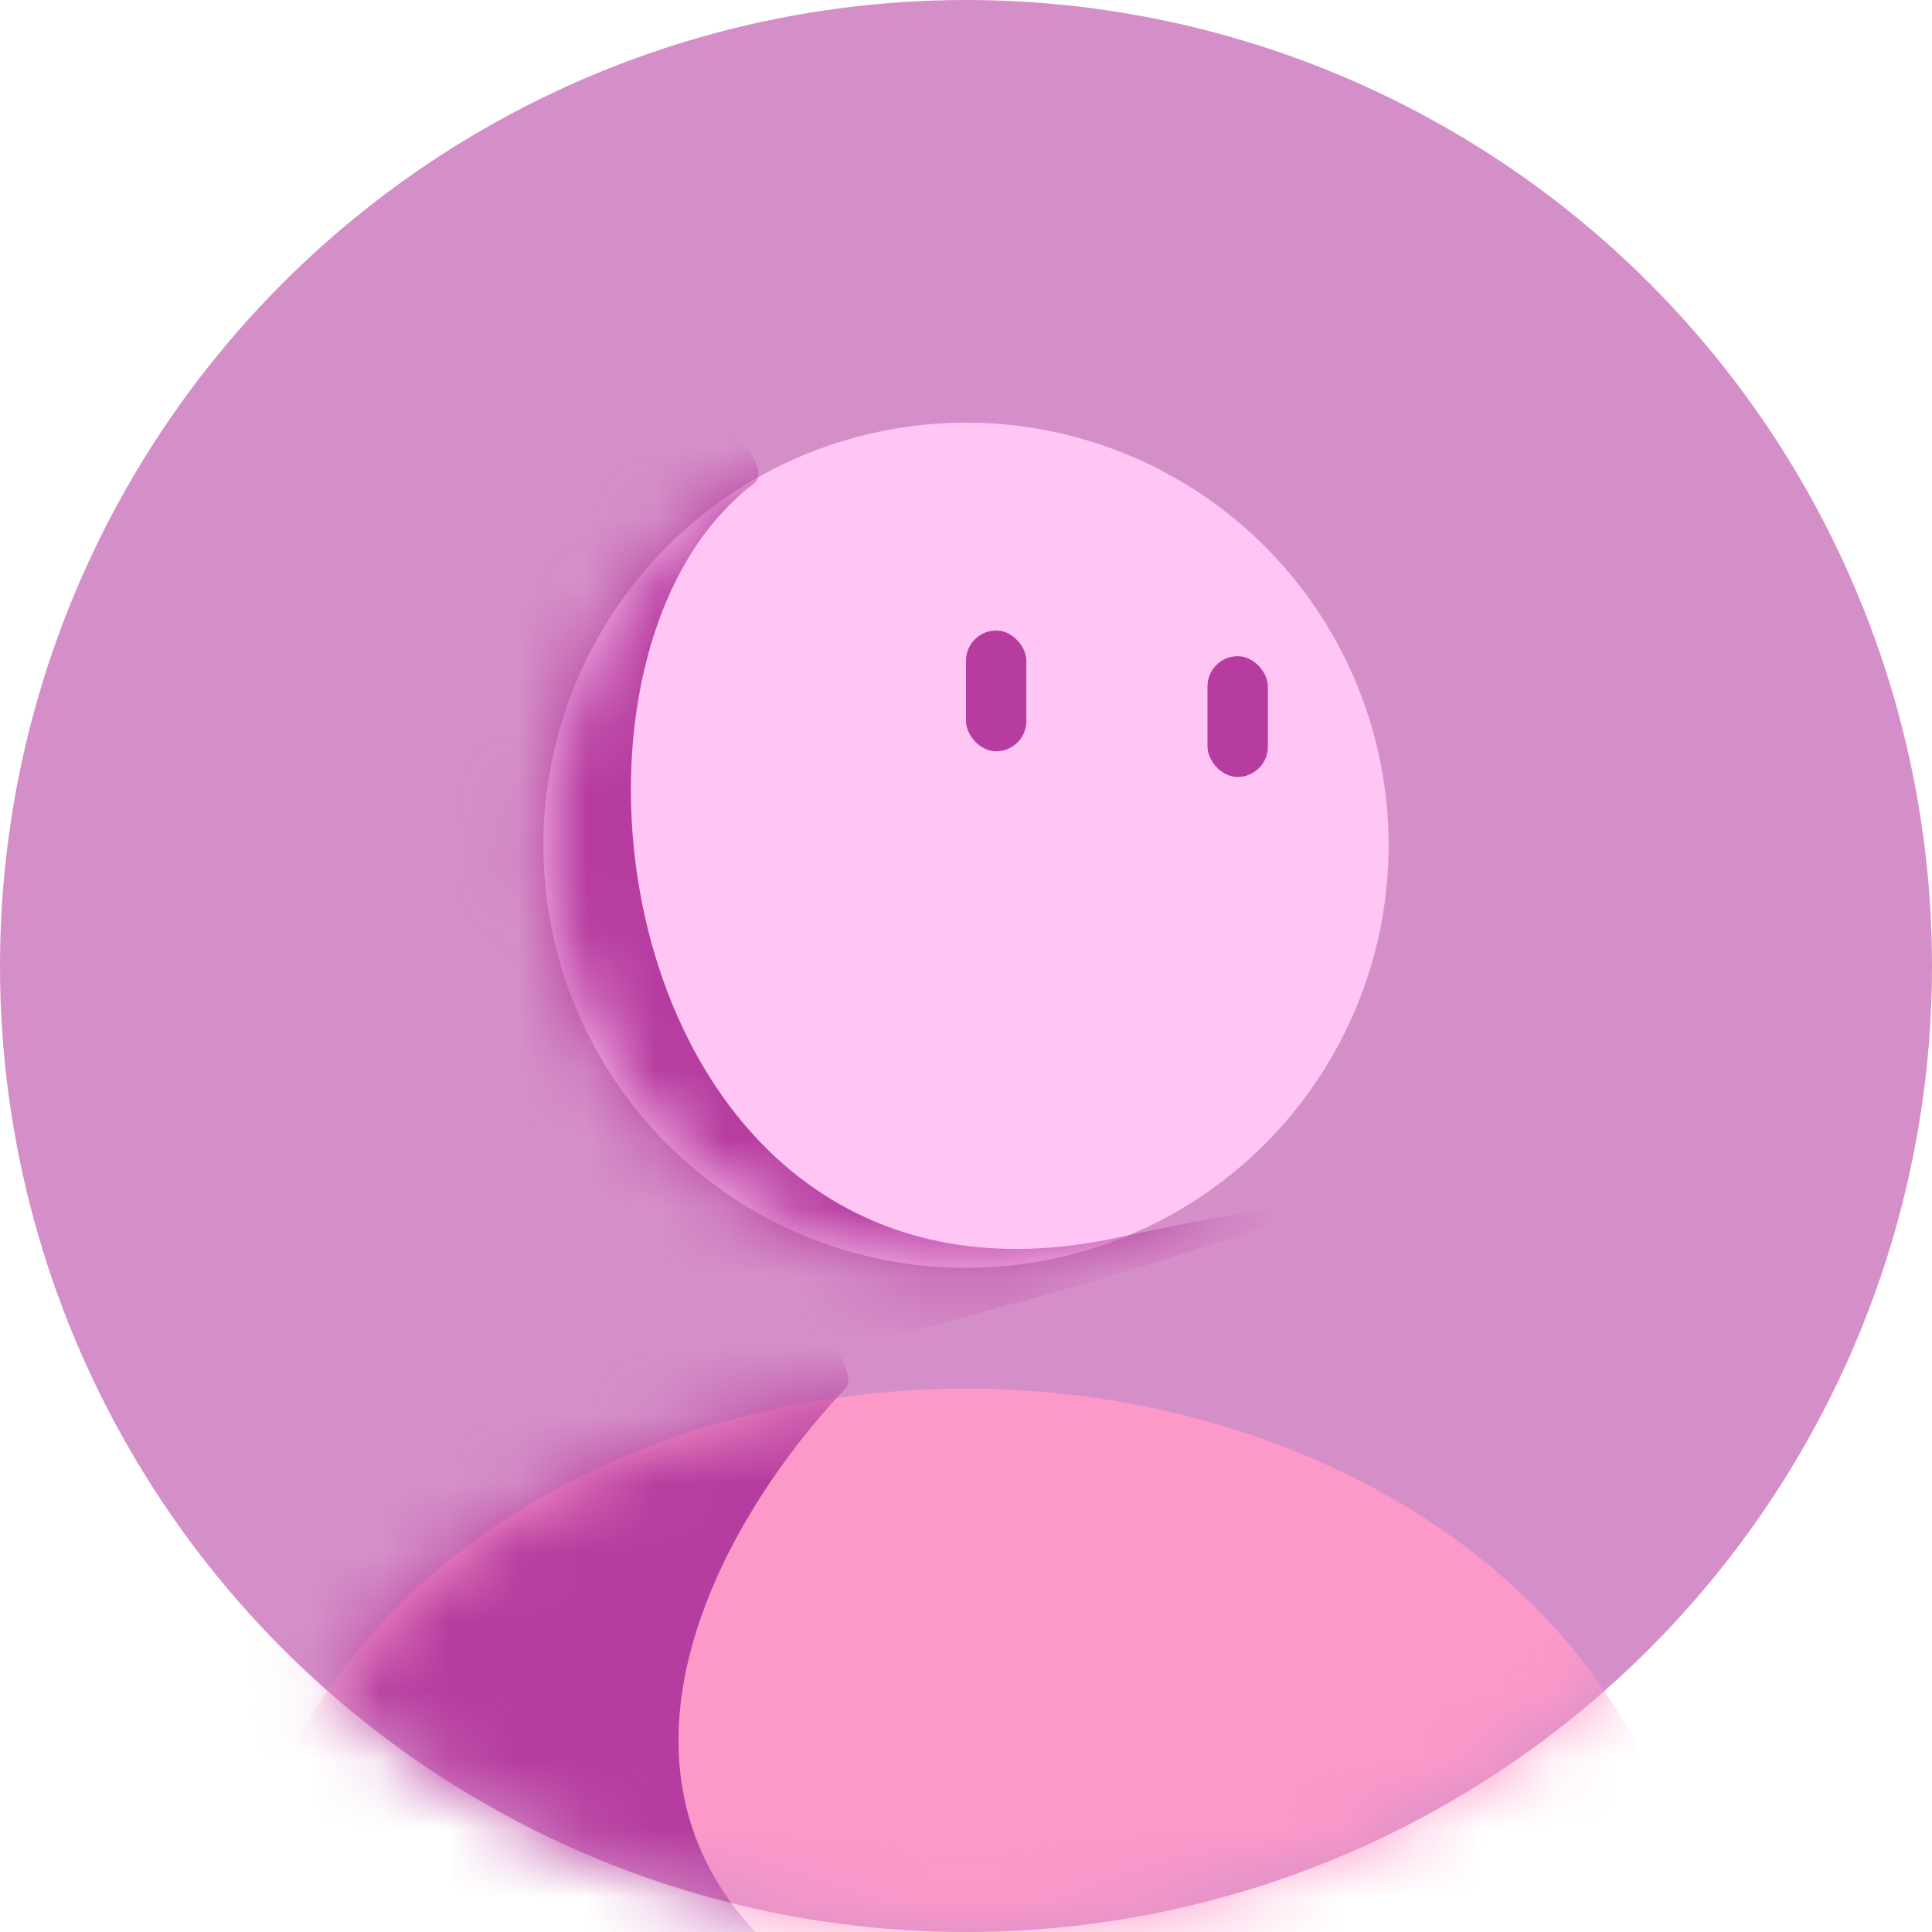 <svg width="28" height="28" viewBox="0 0 28 28" fill="none" xmlns="http://www.w3.org/2000/svg">
<circle cx="14" cy="14" r="14" fill="#D58FC8"/>
<mask id="mask0_764_2" style="mask-type:alpha" maskUnits="userSpaceOnUse" x="0" y="0" width="28" height="28">
<circle cx="14" cy="14" r="14" fill="#D58FC8"/>
</mask>
<g mask="url(#mask0_764_2)">
<circle cx="14" cy="12.25" r="6.125" fill="#FFC5F4"/>
<mask id="mask1_764_2" style="mask-type:alpha" maskUnits="userSpaceOnUse" x="7" y="6" width="14" height="13">
<circle cx="14" cy="12.25" r="6.125" fill="#FFC5F4"/>
</mask>
<g mask="url(#mask1_764_2)">
<path d="M16.188 17.938C8.992 19.479 7.438 9.625 10.936 7.001C11.082 6.855 11.025 6.388 9.625 5.688C8.225 4.988 6.125 10.355 5.25 13.126V21.001C12.104 19.98 23.942 16.277 16.188 17.938Z" fill="#B63C9F"/>
</g>
<ellipse cx="14" cy="28.438" rx="10.5" ry="8.312" fill="#FC99C9"/>
<mask id="mask2_764_2" style="mask-type:alpha" maskUnits="userSpaceOnUse" x="3" y="20" width="22" height="17">
<ellipse cx="14" cy="28.438" rx="10.5" ry="8.312" fill="#FC99C9"/>
</mask>
<g mask="url(#mask2_764_2)">
<path d="M17.064 30.625C6.914 28.875 9.626 22.895 12.251 20.125C12.397 19.979 12.25 19.337 10.5 17.937C8.822 16.594 4.327 20.778 2.032 23.31C1.852 23.508 1.778 23.778 1.826 24.042L3.367 32.519C3.444 32.94 3.813 33.245 4.241 33.236C13.06 33.063 26.933 32.326 17.064 30.625Z" fill="#B63C9F"/>
</g>
</g>
<rect x="14" y="9.138" width="0.875" height="1.75" rx="0.438" fill="#B63C9F"/>
<rect x="17.5" y="9.51" width="0.875" height="1.75" rx="0.438" fill="#B63C9F"/>
</svg>
